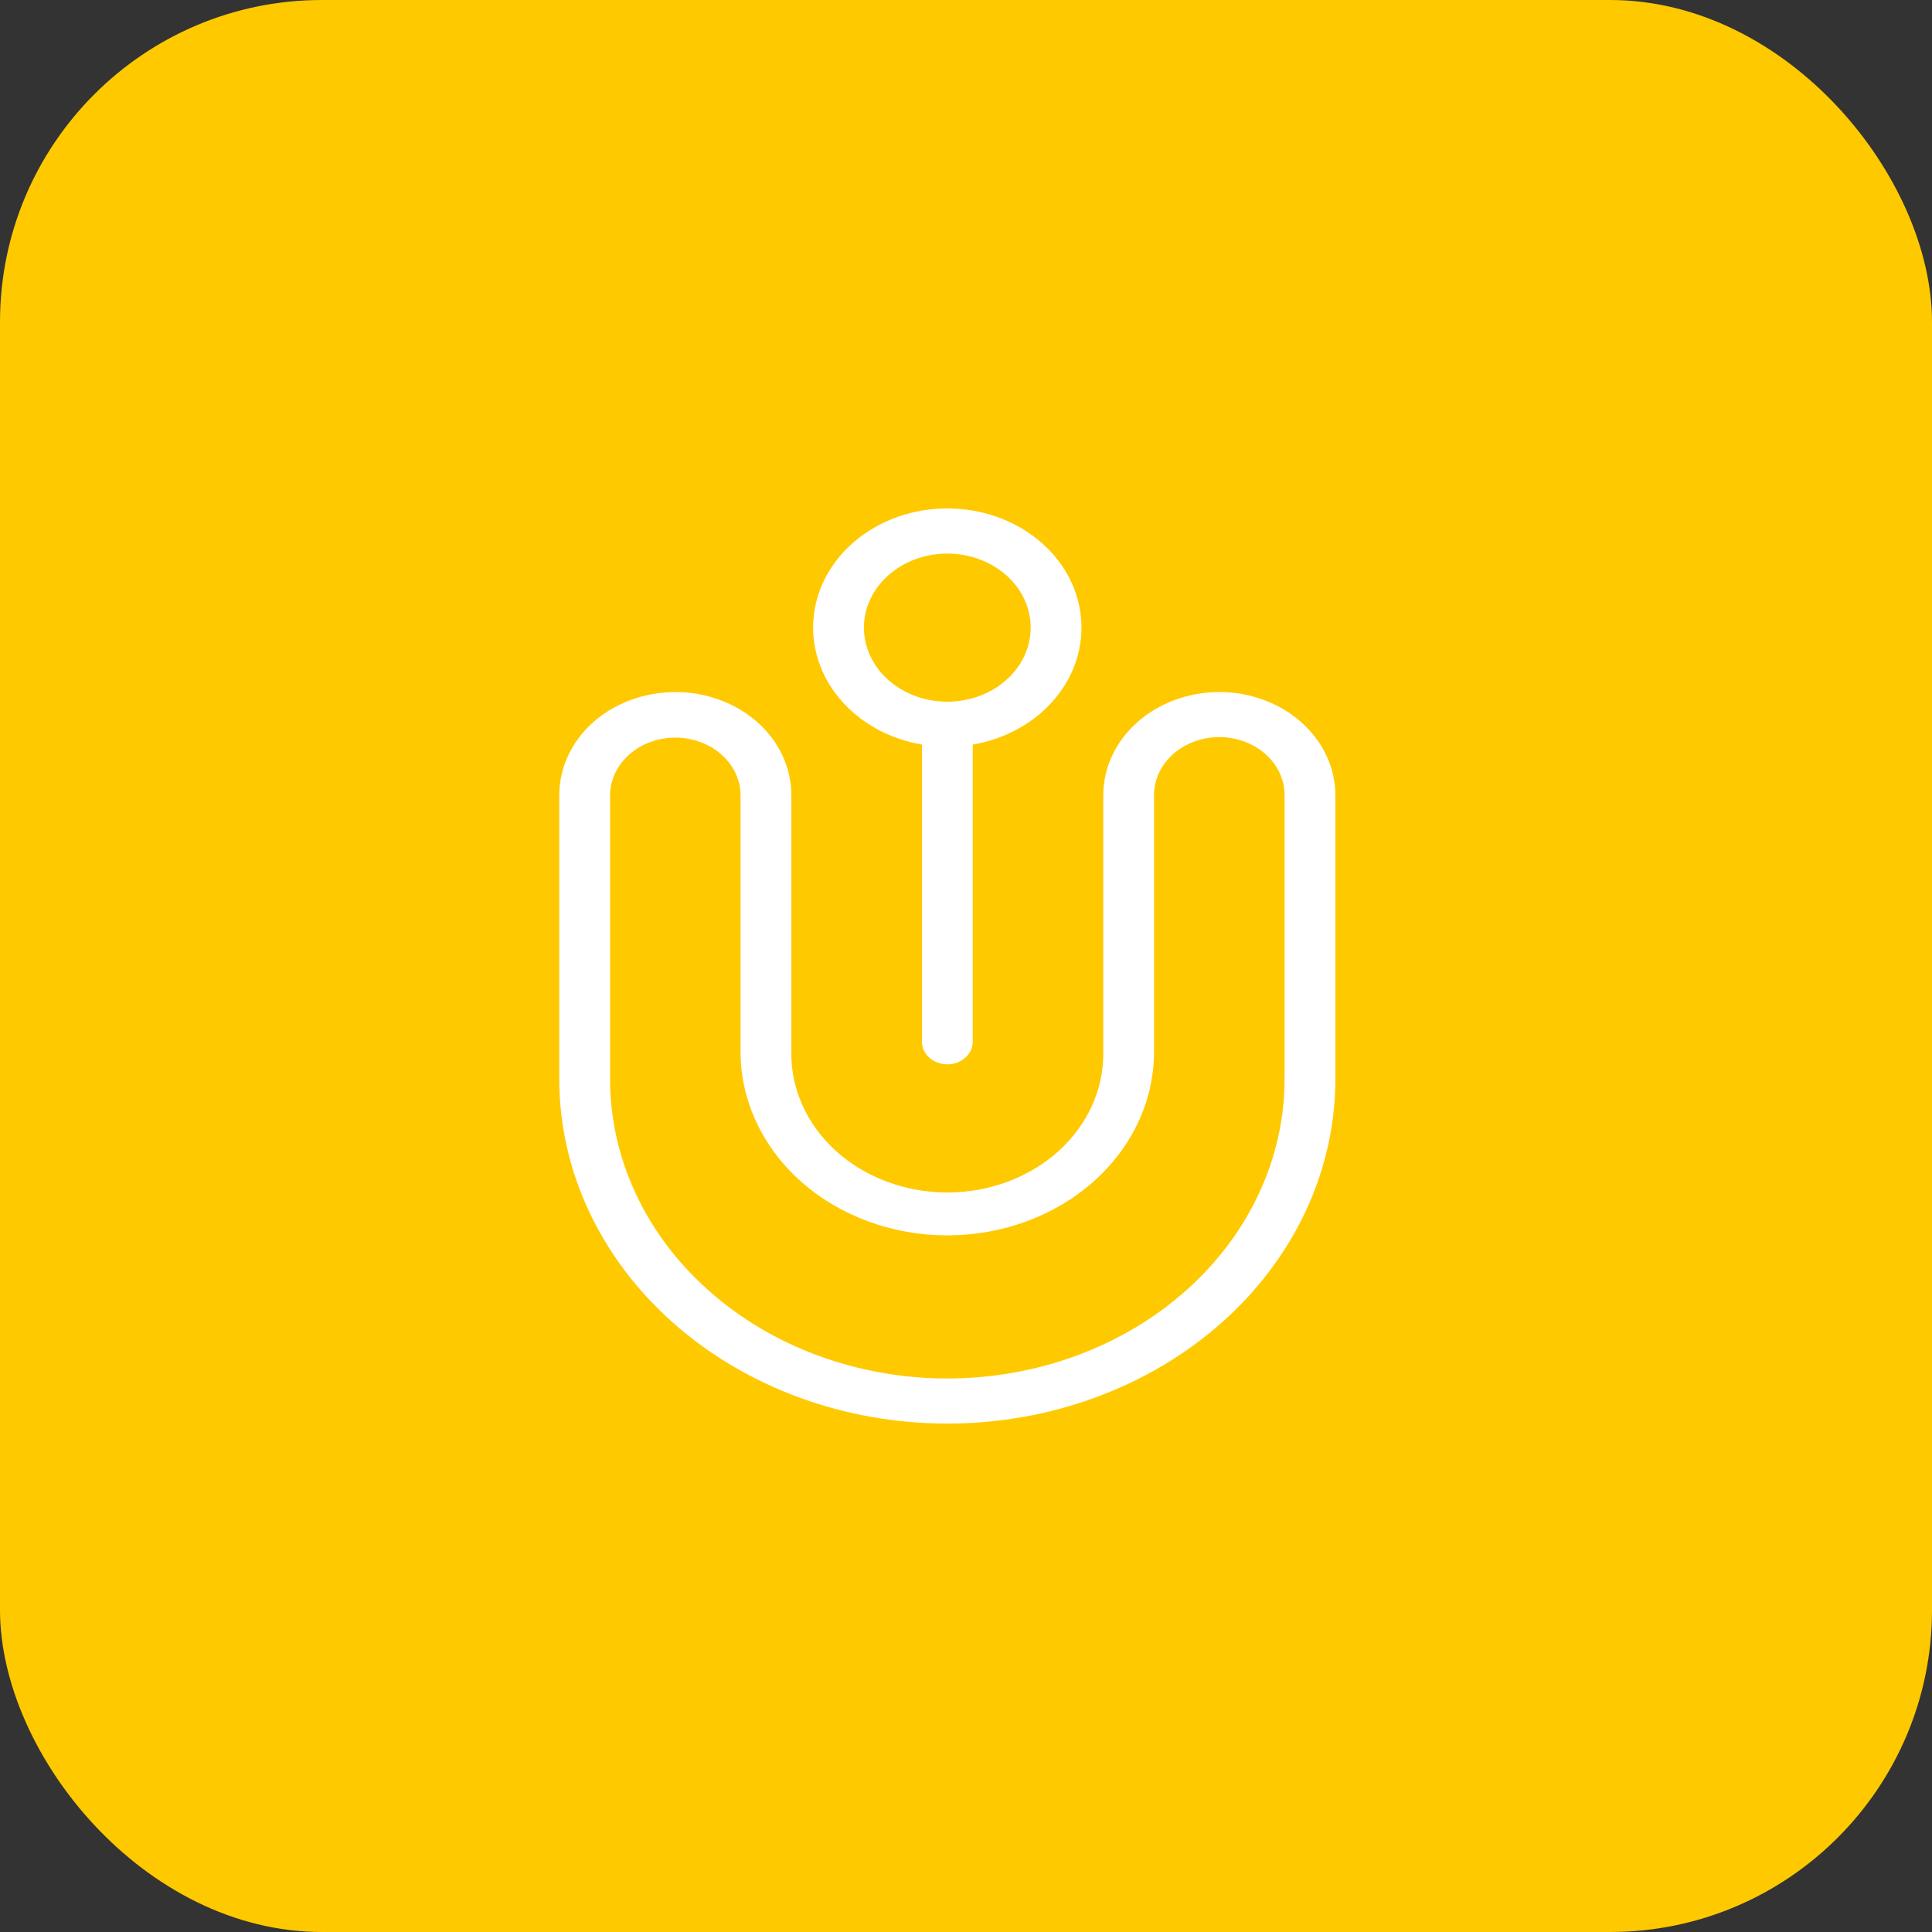 <svg width="38" height="38" viewBox="0 0 38 38" fill="none" xmlns="http://www.w3.org/2000/svg">
<rect x="0" y="0" width="38" height="38" fill="#333333" stroke="none"/>
<rect width="38" height="38" rx="6.333" fill="#FFC900"/>
<path d="M23.982 13.611C23.377 13.612 22.797 13.826 22.369 14.206C21.941 14.586 21.7 15.101 21.7 15.639V20.688C21.706 21.049 21.631 21.408 21.48 21.743C21.329 22.079 21.104 22.384 20.819 22.642C20.533 22.899 20.193 23.104 19.817 23.243C19.442 23.383 19.039 23.455 18.632 23.455C18.225 23.455 17.823 23.383 17.447 23.243C17.072 23.104 16.732 22.899 16.446 22.642C16.161 22.384 15.936 22.079 15.785 21.743C15.633 21.408 15.559 21.049 15.565 20.688V15.639C15.565 15.101 15.325 14.585 14.897 14.205C14.469 13.825 13.888 13.612 13.283 13.612C12.677 13.612 12.097 13.825 11.668 14.205C11.241 14.585 11 15.101 11 15.639V21.222C11 22.113 11.197 22.994 11.581 23.816C11.964 24.638 12.527 25.386 13.236 26.015C13.944 26.644 14.786 27.143 15.712 27.484C16.637 27.825 17.63 28 18.632 28C19.635 28 20.627 27.825 21.553 27.484C22.479 27.143 23.32 26.644 24.029 26.015C24.738 25.386 25.3 24.638 25.684 23.816C26.067 22.994 26.265 22.113 26.265 21.222V15.639C26.264 15.101 26.023 14.586 25.595 14.206C25.168 13.826 24.587 13.612 23.982 13.611ZM25.266 21.222C25.266 22.784 24.567 24.283 23.323 25.387C22.079 26.492 20.392 27.113 18.632 27.113C16.873 27.113 15.186 26.492 13.942 25.387C12.697 24.283 11.999 22.784 11.999 21.222V15.639C12.002 15.338 12.138 15.05 12.379 14.839C12.619 14.627 12.944 14.508 13.283 14.508C13.621 14.508 13.946 14.627 14.187 14.839C14.427 15.05 14.564 15.338 14.566 15.639V20.688C14.566 21.645 14.995 22.564 15.757 23.241C16.52 23.918 17.554 24.298 18.632 24.298C19.711 24.298 20.745 23.918 21.507 23.241C22.27 22.564 22.698 21.645 22.698 20.688V15.639C22.698 15.336 22.833 15.046 23.074 14.832C23.315 14.619 23.642 14.498 23.982 14.498C24.323 14.498 24.649 14.619 24.89 14.832C25.131 15.046 25.266 15.336 25.266 15.639V21.222Z" fill="url(#paint0_linear)"/>
<path d="M18.133 14.645V20.49C18.133 20.608 18.186 20.721 18.279 20.804C18.373 20.887 18.5 20.934 18.632 20.934C18.765 20.934 18.892 20.887 18.985 20.804C19.079 20.721 19.132 20.608 19.132 20.49V14.645C19.776 14.535 20.352 14.215 20.745 13.748C21.139 13.281 21.322 12.701 21.259 12.121C21.197 11.54 20.893 11.002 20.408 10.61C19.922 10.217 19.289 10 18.632 10C17.976 10 17.343 10.217 16.857 10.61C16.371 11.002 16.067 11.54 16.005 12.121C15.943 12.701 16.126 13.281 16.52 13.748C16.913 14.215 17.488 14.535 18.133 14.645ZM18.632 10.888C18.957 10.888 19.274 10.973 19.544 11.133C19.814 11.293 20.024 11.521 20.148 11.787C20.272 12.053 20.305 12.346 20.241 12.629C20.178 12.912 20.022 13.171 19.792 13.375C19.563 13.579 19.271 13.717 18.952 13.774C18.634 13.83 18.304 13.801 18.004 13.691C17.705 13.58 17.448 13.394 17.268 13.154C17.088 12.914 16.992 12.633 16.992 12.345C16.992 11.958 17.165 11.588 17.473 11.315C17.78 11.042 18.197 10.888 18.632 10.888Z" fill="url(#paint1_linear)"/>
<defs>
<linearGradient id="paint0_linear" x1="11" y1="20.806" x2="26.265" y2="20.806" gradientUnits="userSpaceOnUse">
<stop stop-color="white"/>
<stop offset="1" stop-color="white"/>
</linearGradient>
<linearGradient id="paint1_linear" x1="15.993" y1="15.467" x2="21.271" y2="15.467" gradientUnits="userSpaceOnUse">
<stop stop-color="white"/>
<stop offset="1" stop-color="white"/>
</linearGradient>
</defs>
</svg>

